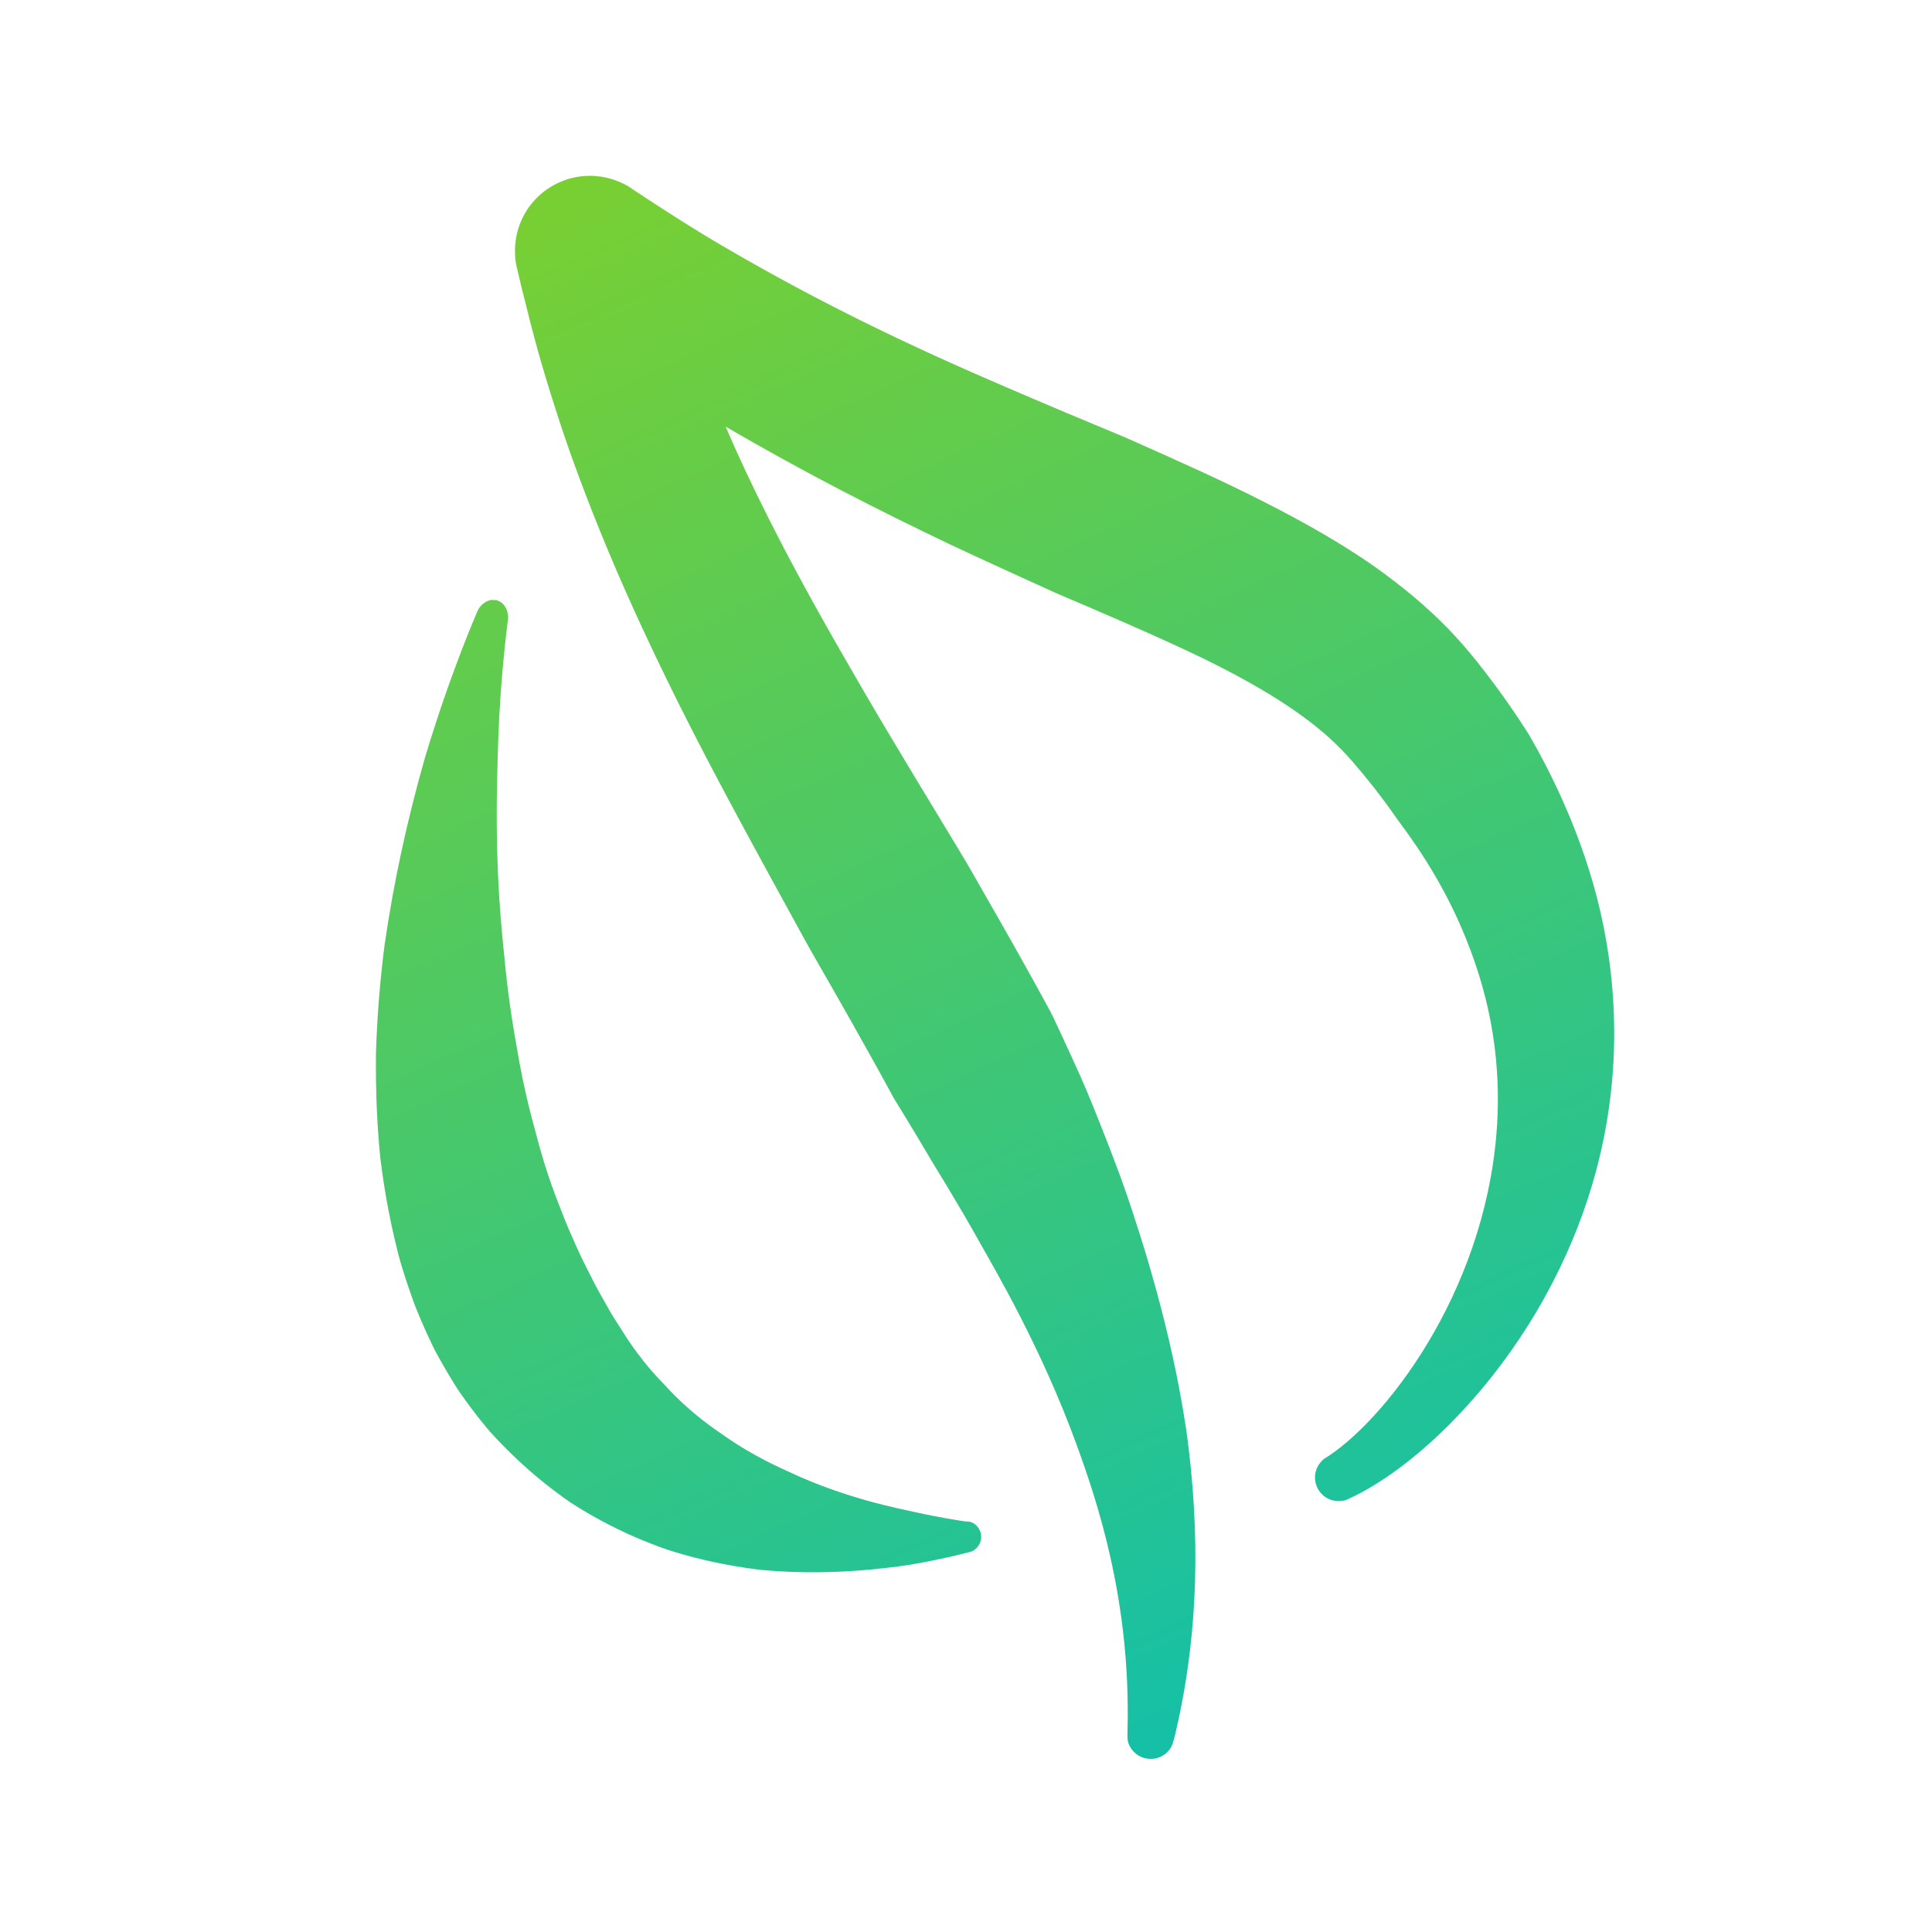 <?xml version="1.0" encoding="UTF-8" standalone="no"?>
<!DOCTYPE svg PUBLIC "-//W3C//DTD SVG 1.1//EN" "http://www.w3.org/Graphics/SVG/1.1/DTD/svg11.dtd">
<svg width="100%" height="100%" viewBox="0 0 1182 1182" version="1.1" xmlns="http://www.w3.org/2000/svg" xmlns:xlink="http://www.w3.org/1999/xlink" xml:space="preserve" xmlns:serif="http://www.serif.com/" style="fill-rule:evenodd;clip-rule:evenodd;stroke-linejoin:round;stroke-miterlimit:2;">
    <rect id="Favicon_C" x="0.866" y="0.024" width="1181.1" height="1181.1" style="fill:none;"/>
    <g>
        <g id="_01" serif:id="01">
            <path d="M443.931,260.988C457.706,293.046 478.029,334.971 511.488,393.461C537.459,438.859 549.81,459.102 586.371,519.478C592.604,529.771 592.502,529.826 598.497,540.255C613.737,566.771 628.062,592.007 642.773,619.128C643.463,620.402 643.757,620.944 650.509,635.506C651.658,637.985 661.228,658.627 664.556,666.645C675.546,693.119 684.835,717.637 689.091,730.073C698.936,758.842 716.616,813.8 725.635,874.094C727.079,883.742 728.286,895.622 728.476,897.499C735.292,964.574 729.087,1018.23 719.043,1060.84C717.567,1067.1 716.752,1068.47 716.398,1069.06C715.952,1069.81 713.377,1074.12 707.734,1075.62C706.868,1075.85 701.909,1077.16 696.63,1074.08C695.879,1073.64 691.517,1071.09 690.074,1065.41C689.908,1064.76 689.688,1063.89 689.846,1056.99C691.654,978.372 670.945,917.602 658.584,883.662C637.132,824.766 608.652,776.666 600.299,761.707C585.264,734.783 572.503,714.568 570.077,710.43C557.825,689.536 547.273,672.642 546.994,672.161C545.723,669.965 534.573,648.64 499.652,587.842C495.684,580.936 495.656,580.956 491.829,573.972C463.324,521.947 437.184,474.586 414.646,429.308C397.588,395.04 372.118,341.827 350.298,281.053C349.65,279.247 342.848,260.747 333.703,230.479C326.525,206.723 322.813,190.483 321.888,186.941C321.431,185.19 318.891,175.465 316.512,164.962C315.43,160.183 315.296,160.192 315.091,155.295C314.762,147.43 316.712,141.092 317.077,139.905C319.392,132.381 323.346,127.057 324.086,126.061C328.78,119.741 334.284,116.042 335.315,115.35C341.849,110.959 348.272,109.309 349.475,109.001C357.1,107.042 363.706,107.632 364.942,107.742C372.784,108.442 378.814,111.202 379.943,111.719C384.237,113.684 384.155,113.838 388.081,116.461C394.077,120.466 418.921,136.884 440.61,149.625C519.588,196.019 586.915,224.662 632.745,244.243C660.074,255.918 685.075,266.126 689.504,268.093C725.624,284.135 748.324,294.307 774.763,307.781C795.146,318.168 812.835,328.151 828.809,338.458C854.931,355.312 872.366,371.515 875.847,374.751C889.235,387.193 899.514,398.884 913.502,417.608C925.009,433.011 932.603,445.014 935.481,449.567C935.494,449.588 938.203,454.244 941.315,459.97C950.953,477.702 971.424,518.021 981.164,567.303C989.339,608.671 998.086,691.552 949.885,784.666C915.476,851.136 863.713,899.174 825.759,916.662C823.127,917.875 823.143,918.023 820.262,918.3C819.397,918.384 814.41,918.864 809.861,915.163C809.167,914.597 805.167,911.343 804.57,905.3C804.485,904.435 803.992,899.445 807.708,894.899C809.94,892.169 810.259,892.519 813.181,890.55C851.18,864.942 911.67,784.354 916.144,683.731C918.393,633.144 905.352,595.191 896.552,573.437C885.539,546.215 870.943,522.675 856.177,503.033C854.132,500.312 850.254,494.308 842.177,483.885C838.299,478.881 828.732,466.895 821.43,459.337C810.722,448.254 791.363,431.066 747.83,408.708C740.104,404.741 722.171,395.489 667.653,372.081C658.62,368.203 646.322,362.97 646.304,362.962C641.408,360.766 595.645,339.964 579.86,332.423C537.548,312.208 491.964,289.093 443.931,260.988Z" style="fill:url(#_Linear1);"/>
            <path d="M600.263,939.97C600.291,940.551 600.451,943.819 597.747,946.798C596.911,947.72 595.89,948.506 594.775,949.059C594.177,949.355 578.09,953.636 556.931,957.279C556.906,957.283 546.659,958.919 533.509,960.166C501.837,963.17 478.63,961.645 466.114,960.509C463.085,960.234 456.497,959.251 455.663,959.126C437.598,956.431 421.904,952.478 408.536,948.173C408.321,948.104 397.634,944.586 384.232,938.484C368.403,931.277 356.483,924.026 349.288,919.387C349.251,919.363 341.487,914.18 331.836,906.349C318.651,895.651 308.085,885.071 299.981,876.124C299.884,876.016 291.328,866.323 281.283,851.823C277.387,846.2 268.534,831.271 264.701,823.371C259.219,812.07 255.517,802.855 253.903,798.799C253.19,797.006 246.873,779.711 243.628,767.077C237.014,741.329 234.045,719.466 232.69,708.578C232.677,708.475 231.712,699.42 230.987,687.275C229.875,668.632 229.919,653.224 230.017,644.88C230.018,644.819 230.304,629.944 231.992,609.444C232.93,598.043 234.358,584.63 235.333,577.836C240.885,539.145 249.375,500.983 259.539,465.102C259.571,464.99 265.332,445.007 274.405,419.481C275.713,415.802 283.248,394.602 292.062,373.986C292.302,373.425 293.647,370.279 297.136,368.279C298.177,367.682 299.332,367.234 300.517,367.041C300.535,367.038 303.942,367.178 303.95,367.182C304.953,367.716 306.082,368.064 306.958,368.789C309.784,371.128 310.47,374.546 310.585,375.118C311.078,377.575 310.927,377.598 310.619,380.086C305.139,424.363 304.694,455.549 304.176,476.134C302.697,534.893 307.564,574.596 308.419,583.935C311.187,614.157 314.982,633.65 316.095,640.345C320.944,669.503 326.409,687.668 327.715,692.788C334.395,718.967 341.404,735.407 343.007,739.684C346.453,748.882 348.757,753.863 352.246,761.767C356.177,770.671 358.334,774.428 360.742,779.37C365.138,788.39 368.027,792.994 370.006,796.622C375.208,806.158 379.042,811.538 380.579,814.03C392.853,833.938 404.753,845.219 407.356,848.066C423.092,865.274 438.546,875.193 442.434,877.938C461.164,891.164 477.907,898.226 483.064,900.652C517.246,916.727 549.631,922.849 559.582,925.062C574.966,928.483 586.846,930.221 590.129,930.769C590.133,930.77 590.128,930.768 590.135,930.768C591.393,930.911 592.707,930.799 593.909,931.198C597.614,932.428 599.066,935.57 599.311,936.1C600.157,937.931 600.165,937.953 600.263,939.97Z" style="fill:url(#_Linear2);"/>
        </g>
    </g>
    <defs>
        <linearGradient id="_Linear1" x1="0" y1="0" x2="1" y2="0" gradientUnits="userSpaceOnUse" gradientTransform="matrix(-596.802,-1279.6,1279.6,-596.802,770.544,1279.63)"><stop offset="0" style="stop-color:rgb(0,189,191);stop-opacity:1"/><stop offset="1" style="stop-color:rgb(138,210,30);stop-opacity:1"/></linearGradient>
        <linearGradient id="_Linear2" x1="0" y1="0" x2="1" y2="0" gradientUnits="userSpaceOnUse" gradientTransform="matrix(-596.802,-1279.6,1279.6,-596.802,770.544,1279.63)"><stop offset="0" style="stop-color:rgb(0,189,191);stop-opacity:1"/><stop offset="1" style="stop-color:rgb(138,210,30);stop-opacity:1"/></linearGradient>
    </defs>
</svg>
